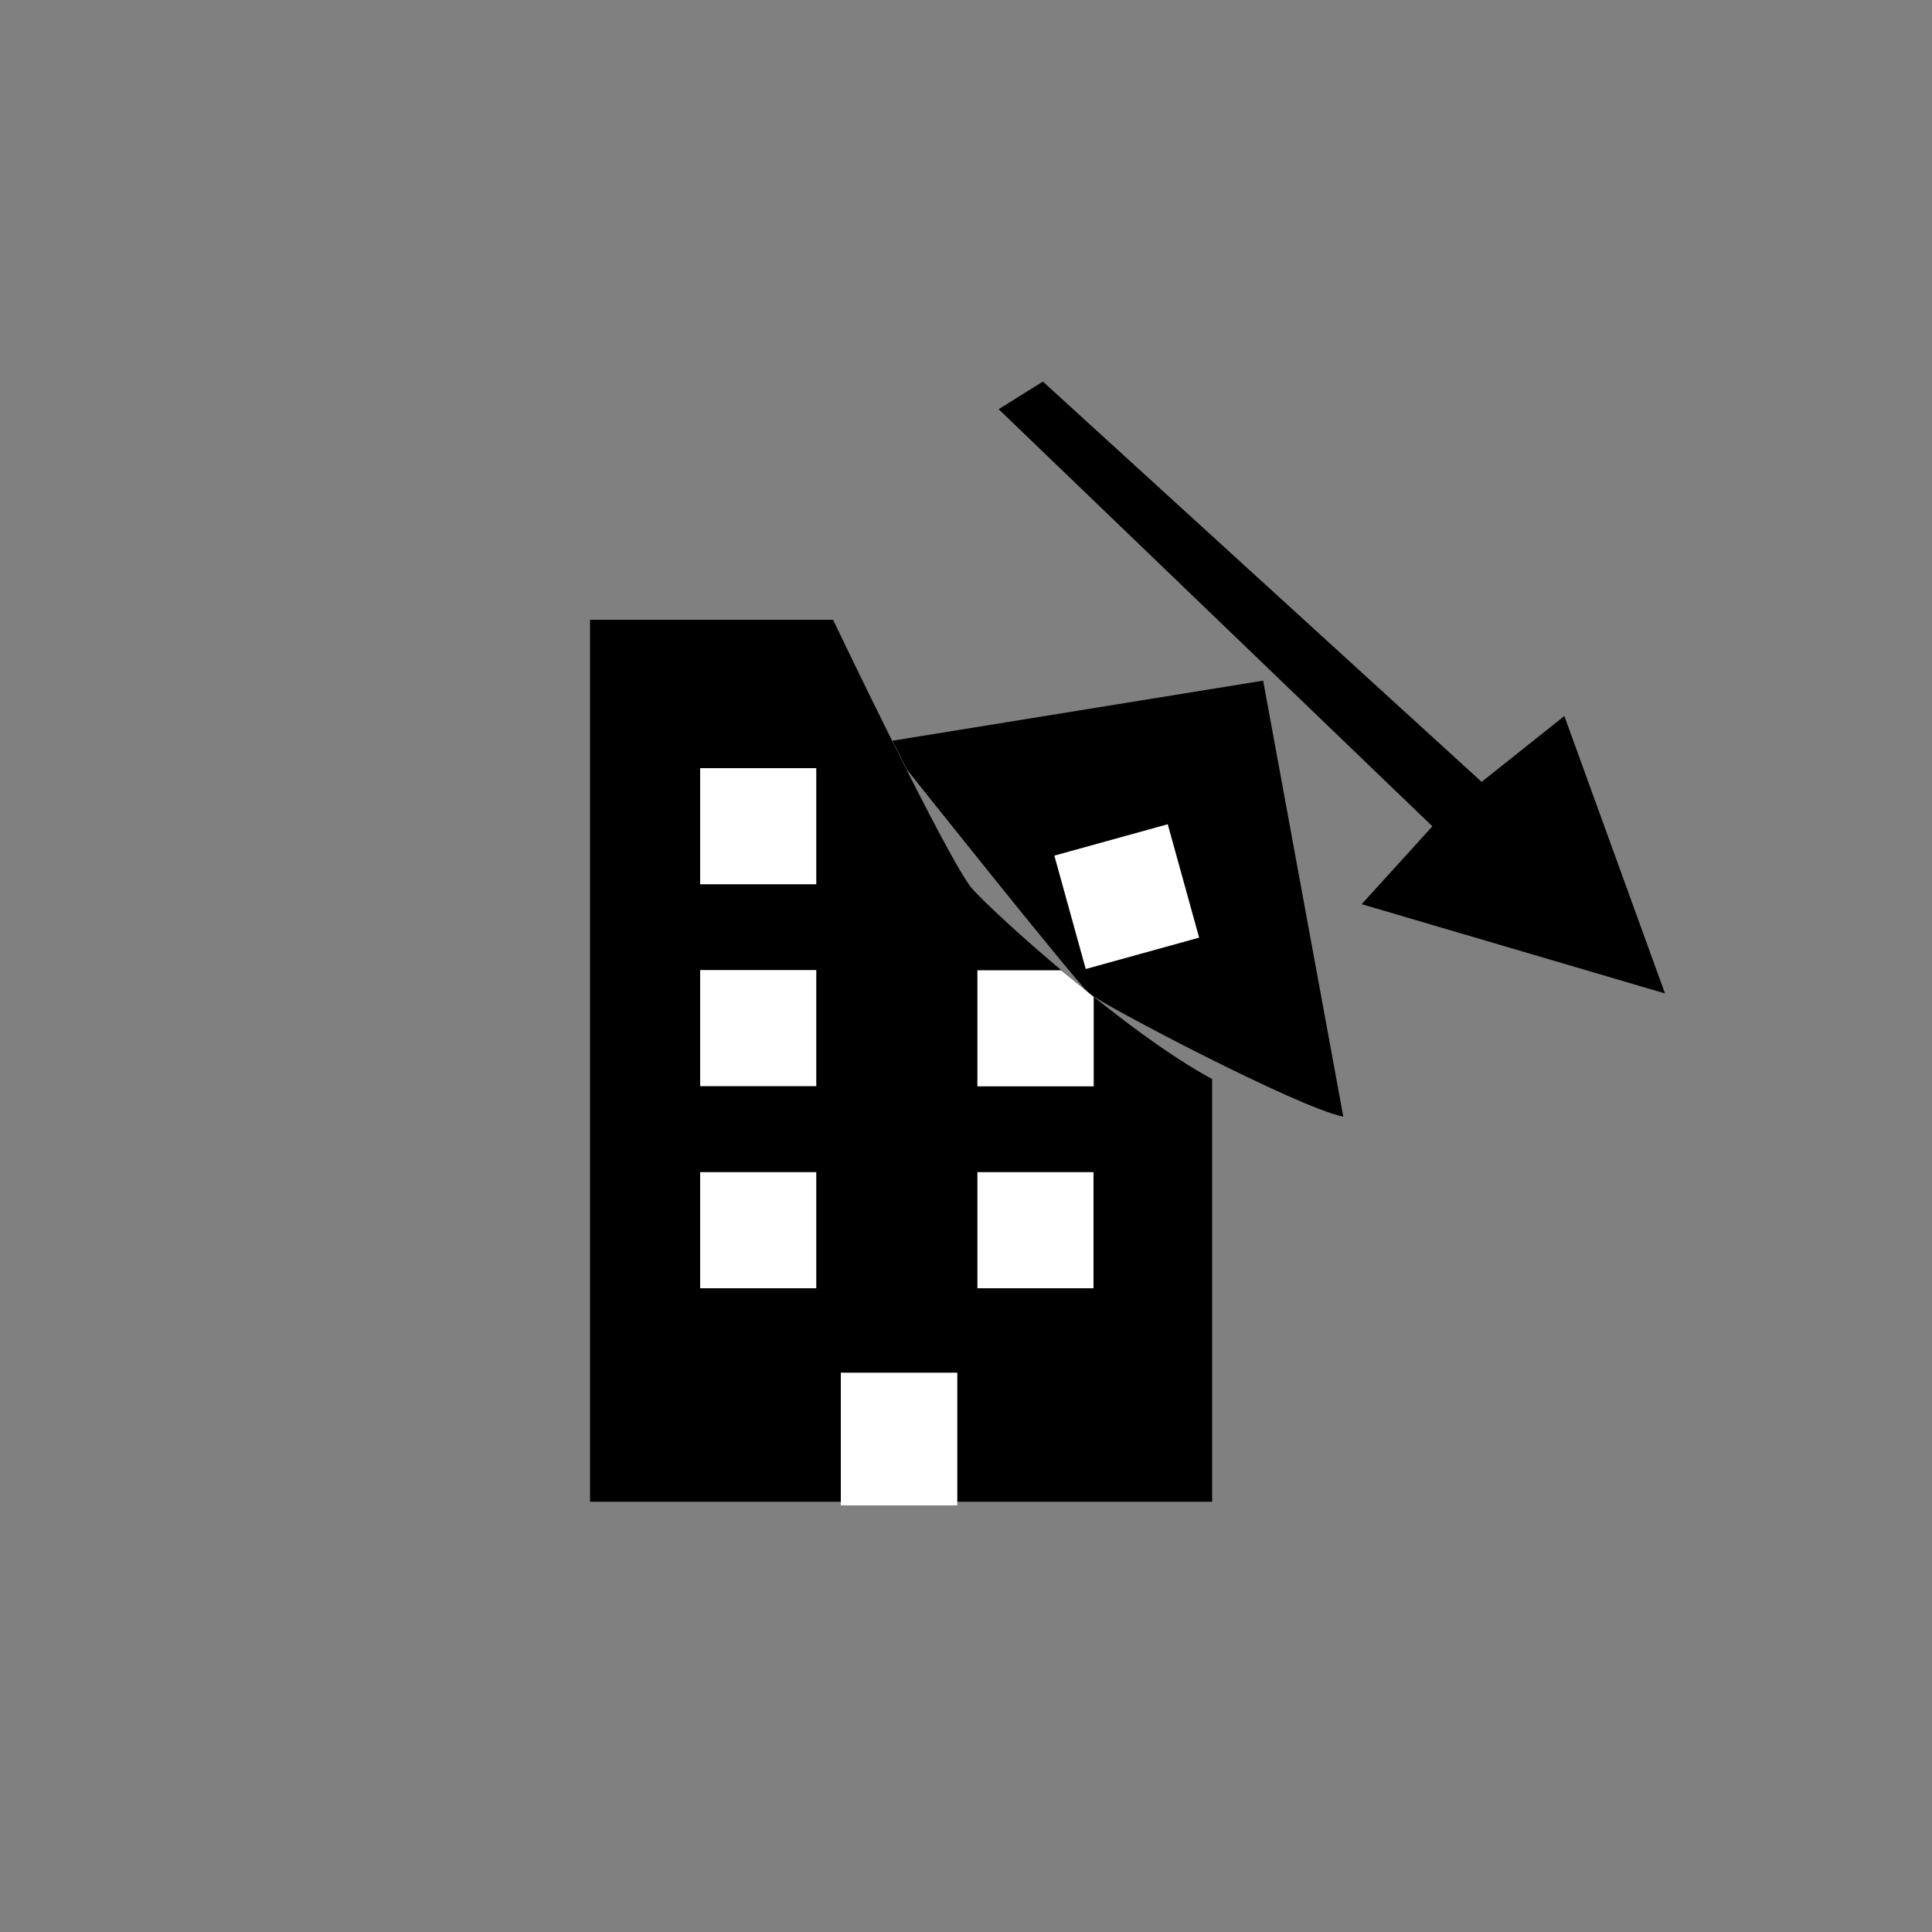 <svg xmlns="http://www.w3.org/2000/svg" viewBox="0 0 100 100"><rect x="0" y="0" width="100" height="100" fill="#808080" stroke="none"/><path d="M62.74,55.85V77.73H30.54V32.08H43.12s6,12.57,7.21,13.93S58.32,53.48,62.74,55.85Z"/><path d="M69.53,57.8,65.38,35.23,46.19,38.34l.75,1.49s8.75,11,9.44,11.59S67.16,57.32,69.53,57.8Z"/><rect x="43.52" y="71.05" width="6.03" height="6.87" fill="#fff"/><rect x="36.24" y="60.67" width="6.01" height="6.01" fill="#fff"/><rect x="50.59" y="60.67" width="6.01" height="6.01" fill="#fff"/><rect x="36.24" y="50.21" width="6.01" height="6.01" fill="#fff"/><rect x="36.24" y="39.76" width="6.01" height="6.01" fill="#fff"/><polygon points="56.61 56.23 50.59 56.23 50.59 50.22 54.92 50.22 56.61 51.6 56.61 56.23" fill="#fff"/><rect x="55.27" y="43.36" width="6.09" height="6.09" transform="translate(-10.26 17.24) rotate(-15.47)" fill="#fff"/><polygon points="80.97 37.06 86.18 51.42 70.48 46.8 74.14 42.77 51.69 21.18 53.98 19.75 76.69 40.47 80.97 37.06"/></svg>